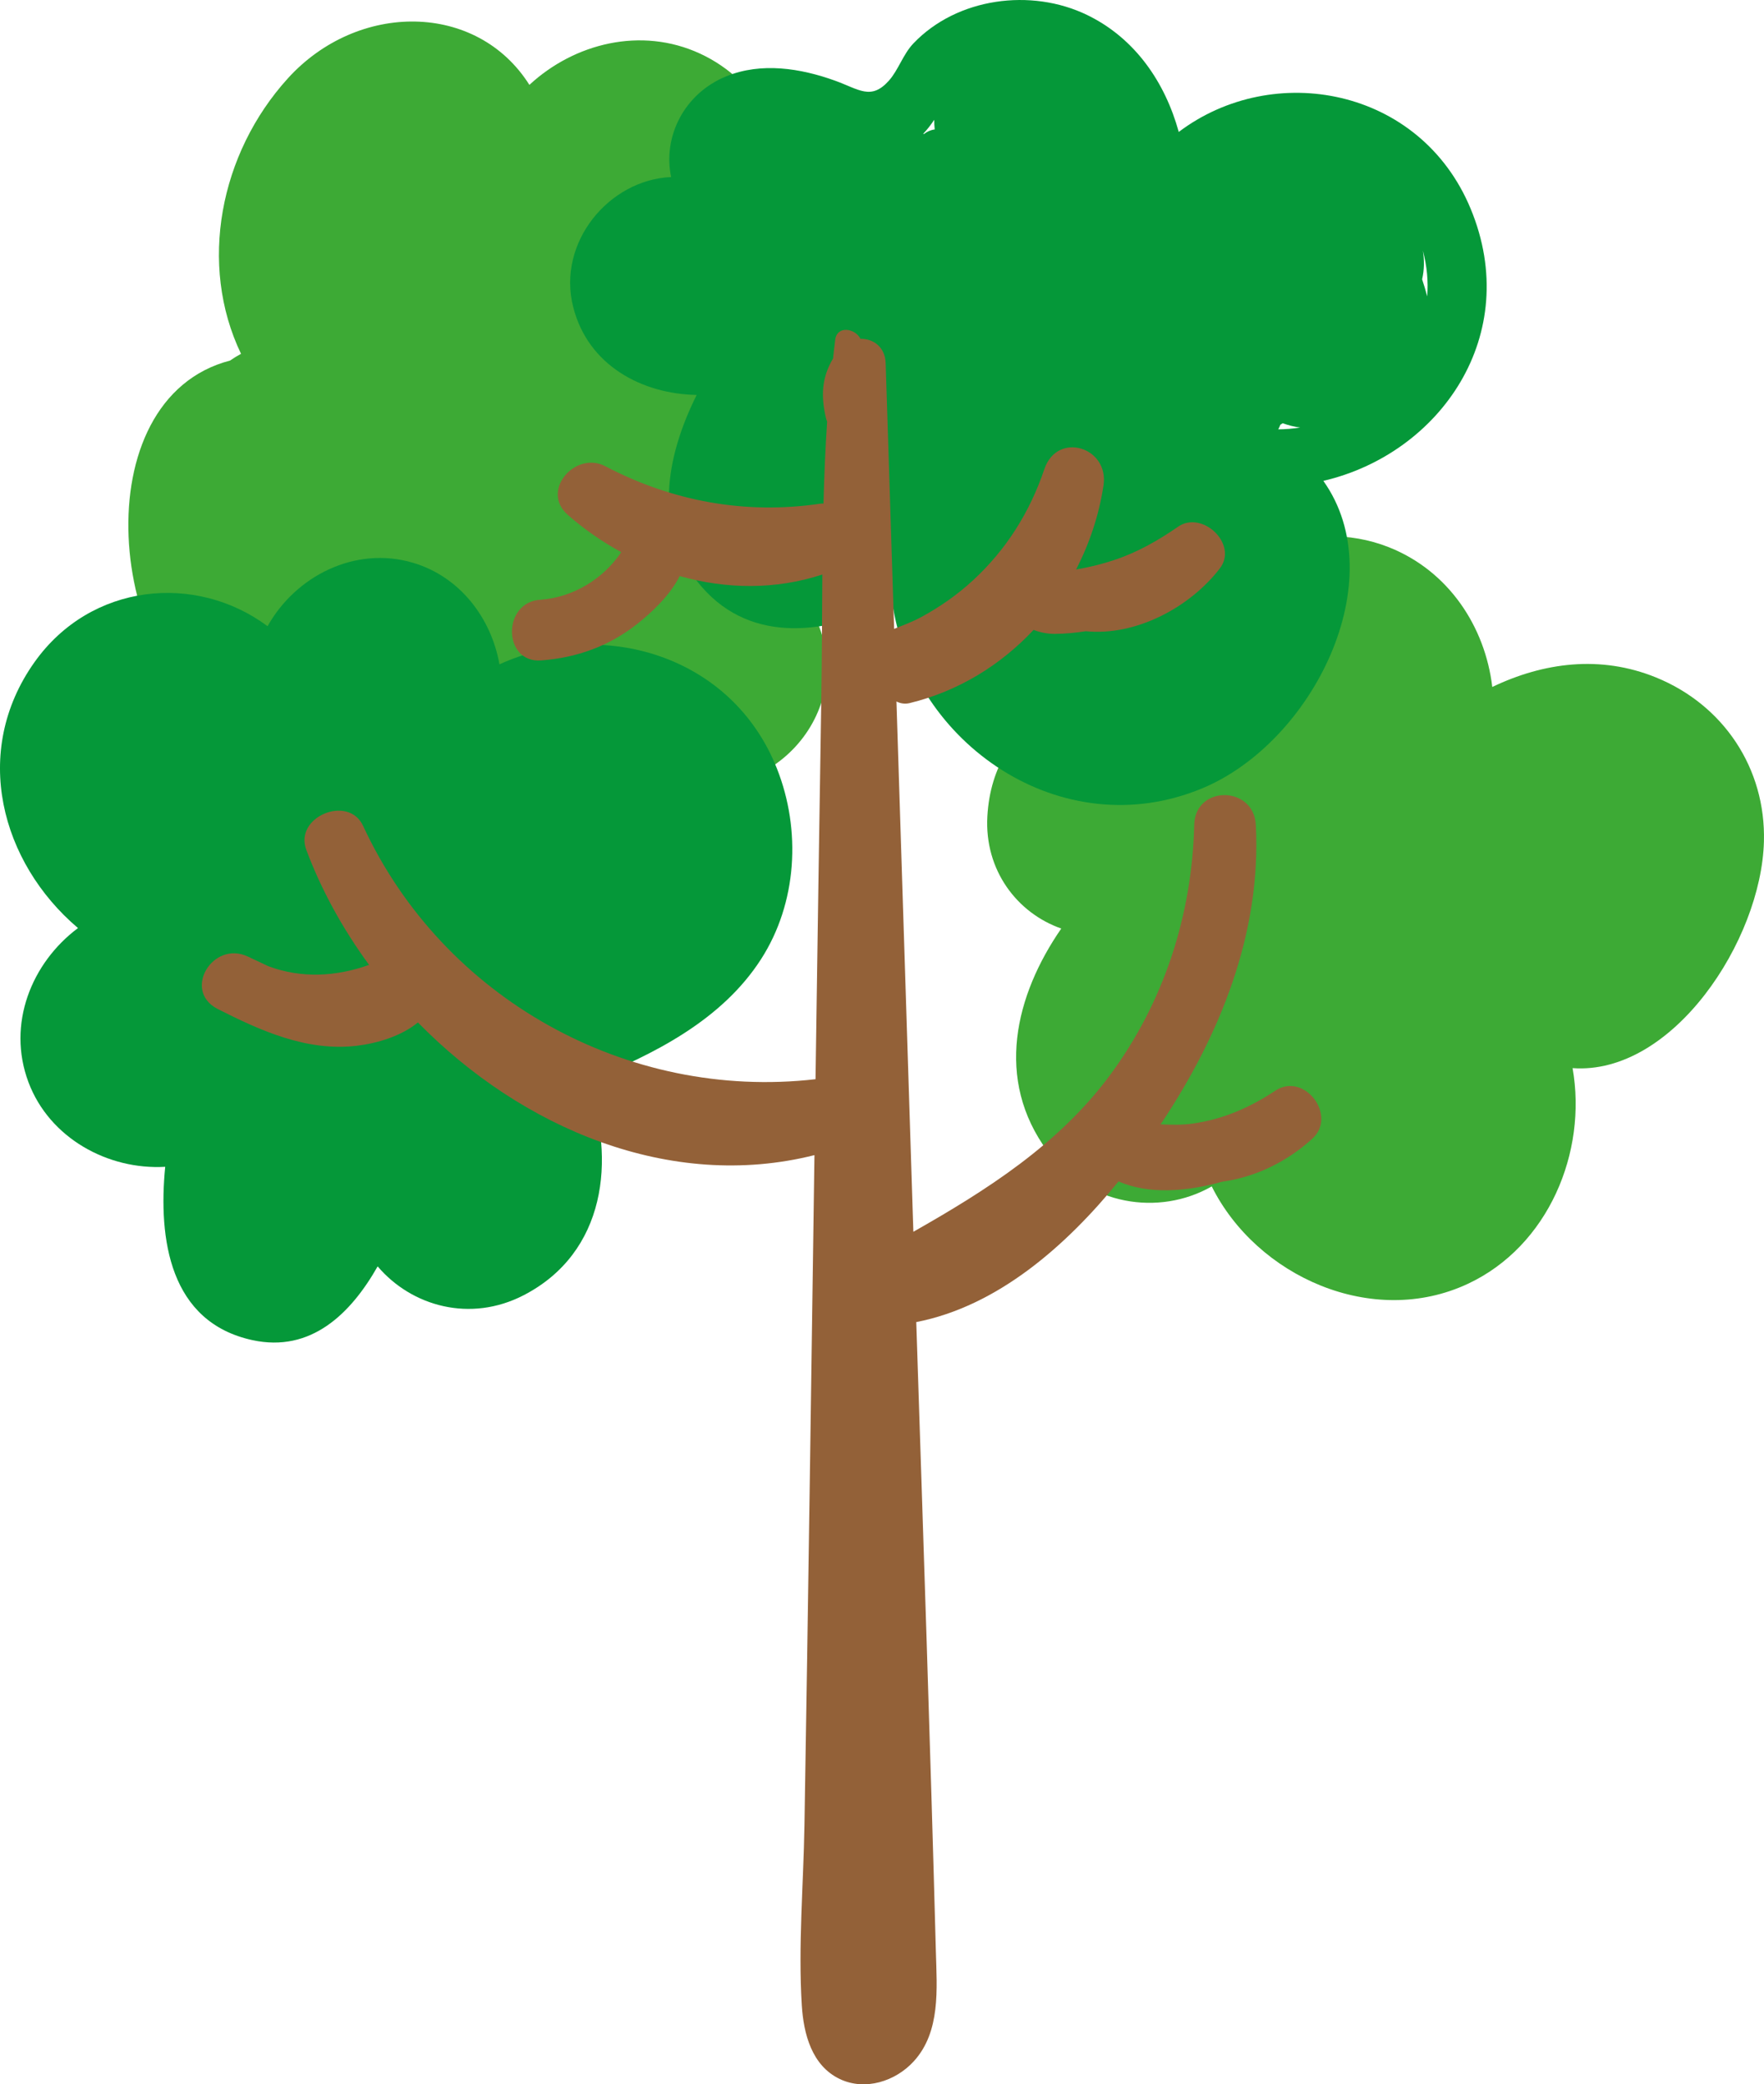 <?xml version="1.0" encoding="UTF-8" standalone="no"?>
<!-- Generator: Adobe Illustrator 17.0.0, SVG Export Plug-In . SVG Version: 6.00 Build 0)  -->

<svg
   xmlns:dc="http://purl.org/dc/elements/1.1/"
   xmlns:cc="http://creativecommons.org/ns#"
   xmlns:rdf="http://www.w3.org/1999/02/22-rdf-syntax-ns#"
   xmlns:svg="http://www.w3.org/2000/svg"
   xmlns="http://www.w3.org/2000/svg"
   xmlns:sodipodi="http://sodipodi.sourceforge.net/DTD/sodipodi-0.dtd"
   xmlns:inkscape="http://www.inkscape.org/namespaces/inkscape"
   version="1.1"
   id="Слой_1"
   x="0px"
   y="0px"
   width="122.386"
   height="144.584"
   viewBox="0 0 122.386 144.584"
   enable-background="new 0 0 1200 150"
   xml:space="preserve"
   sodipodi:docname="4.svg"
   inkscape:version="0.92.4 (5da689c313, 2019-01-14)"><defs
   id="defs91" /><sodipodi:namedview
   pagecolor="#ffffff"
   bordercolor="#666666"
   borderopacity="1"
   objecttolerance="10"
   gridtolerance="10"
   guidetolerance="10"
   inkscape:pageopacity="0"
   inkscape:pageshadow="2"
   inkscape:window-width="1920"
   inkscape:window-height="1017"
   id="namedview89"
   showgrid="false"
   inkscape:zoom="0.66939442"
   inkscape:cx="-126.1913"
   inkscape:cy="-66.586736"
   inkscape:window-x="-8"
   inkscape:window-y="-8"
   inkscape:window-maximized="1"
   inkscape:current-layer="Слой_1"
   fit-margin-top="0"
   fit-margin-left="0"
   fit-margin-right="0"
   fit-margin-bottom="0" />




<g
   id="g50"
   transform="translate(-613.184,-3.415)">
	<path
   d="m 667.877,17.816 c 0.266,-4.364 -1.988,-8.775 -6.129,-10.685 -4.075,-1.88 -8.705,-0.723 -11.835,2.172 -3.634,-5.767 -11.907,-5.798 -16.761,-0.448 -4.724,5.206 -6.219,12.909 -3.245,19.104 -0.266,0.142 -0.519,0.298 -0.76,0.467 -10.216,2.649 -8.657,21.234 0.285,26.036 3.142,1.688 5.943,-0.118 9.073,0.535 2.816,0.587 4.346,4.953 7.211,6.443 4.994,2.597 10.917,0.656 13.872,-3.838 7.145,2.099 13.405,-5.133 10.023,-11.614 0.365,-0.783 0.705,-1.572 0.985,-2.37 0.299,-0.853 0.585,-1.788 0.571,-2.703 -0.009,-0.628 -0.526,-1.544 -0.465,-2.096 0.178,-1.593 3.015,-3.117 4.005,-4.393 1.241,-1.6 2.127,-3.458 2.477,-5.457 1.058,-6.049 -3.746,-11.249 -9.307,-11.153 z m 0.804,9.977 c -0.234,-0.426 -0.186,-0.717 0.138,-0.878 -0.049,0.408 -0.113,0.811 0.056,1.176 -0.052,0.372 -0.116,0.273 -0.194,-0.298 z"
   id="path40"
   inkscape:connector-curvature="0"
   style="fill:#3daa35" />
	<path
   d="m 728.077,50.408 c -3.864,-1.573 -7.821,-1.035 -11.359,0.661 -0.496,-4.194 -3.039,-8.058 -7.177,-9.695 -5.485,-2.17 -12.078,0.476 -14.687,5.699 -0.37,0.74 -0.288,1.44 0.031,1.992 -0.144,0.239 -0.278,0.484 -0.402,0.735 -5.977,0.637 -12.403,3.256 -12.796,10.242 -0.211,3.743 2.073,6.715 5.128,7.784 -3.202,4.632 -4.638,10.467 -0.947,15.459 2.759,3.732 7.717,4.526 11.386,2.428 3.119,6.249 11.154,9.859 17.779,6.753 5.577,-2.614 8.286,-9.126 7.256,-14.958 6.937,0.506 13.09,-8.839 13.276,-15.712 0.138,-5.074 -2.798,-9.479 -7.488,-11.388 z"
   id="path42"
   inkscape:connector-curvature="0"
   style="fill:#3daa35" />
	<path
   d="m 667.09,56.734 c -3.131,-7.918 -12.152,-10.469 -19.254,-7.235 -0.565,-3.2 -2.732,-6.088 -6.024,-7.053 -4.016,-1.178 -8.137,0.954 -10.063,4.409 -4.968,-3.701 -12.26,-3.015 -16.171,2.492 -4.415,6.216 -2.324,13.913 3.017,18.446 -3.226,2.409 -4.948,6.662 -3.437,10.691 1.455,3.879 5.519,6.1 9.488,5.87 -0.491,5.015 0.305,10.773 6.046,12.022 4.074,0.887 6.837,-1.847 8.693,-5.115 2.369,2.782 6.438,3.912 10.135,1.999 5.704,-2.951 6.411,-9.425 4.411,-14.843 4.578,-1.85 9.313,-4.203 12.057,-8.47 2.505,-3.897 2.789,-8.948 1.102,-13.213 z"
   id="path44"
   inkscape:connector-curvature="0"
   style="fill:#059839" />
	<path
   d="M 715.218,17.896 C 711.729,9.48 701.531,7.609 694.966,12.568 c -0.947,-3.431 -3.02,-6.499 -6.362,-8.116 -3.876,-1.875 -9.016,-1.199 -12.042,1.968 -0.731,0.765 -1.043,1.851 -1.713,2.597 -1.238,1.379 -2.069,0.591 -3.741,-0.01 -2.388,-0.859 -5.102,-1.288 -7.525,-0.303 -2.951,1.199 -4.425,4.21 -3.835,6.992 -4.294,0.181 -7.95,4.528 -6.789,9.043 1.035,4.028 4.762,6.003 8.56,6.073 -2.142,4.305 -3.101,9.344 0.353,13.314 3.529,4.056 8.85,3.222 13.222,1.09 1.401,9.775 11.762,16.943 21.508,12.881 7.665,-3.194 13.276,-14.461 8.396,-21.325 8.113,-1.896 13.85,-10.12 10.22,-18.876 z m -3.015,6.079 c -0.107,-0.414 -0.227,-0.811 -0.353,-1.184 0.15,-0.646 0.162,-1.319 0.053,-1.989 0.289,1.08 0.382,2.146 0.3,3.173 z m -10.336,9.223 c 0.058,-0.103 0.107,-0.209 0.147,-0.32 0.055,-0.033 0.11,-0.069 0.166,-0.103 0.4,0.146 0.805,0.246 1.211,0.297 -0.499,0.078 -1.007,0.122 -1.524,0.126 z M 678.033,12.394 c -0.279,0.037 -0.529,0.15 -0.743,0.316 -0.019,-0.003 -0.039,-0.007 -0.058,-0.01 0.271,-0.284 0.526,-0.609 0.767,-0.973 -0.002,0.214 0.011,0.438 0.034,0.667 z"
   id="path46"
   inkscape:connector-curvature="0"
   style="fill:#059839" />
	<path
   d="m 701.656,79.079 c -1.756,1.166 -3.622,1.98 -5.722,2.276 -0.748,0.106 -1.489,0.089 -2.226,0.051 4.12,-6.157 6.999,-13.272 6.605,-20.773 -0.144,-2.735 -4.21,-2.767 -4.275,0 -0.148,6.279 -2.113,12.338 -5.872,17.399 -3.547,4.778 -8.519,7.938 -13.613,10.829 -0.017,-0.524 -0.034,-1.048 -0.051,-1.572 -0.374,-11.738 -0.748,-23.476 -1.122,-35.214 0.27,0.137 0.583,0.193 0.919,0.111 3.376,-0.819 6.313,-2.638 8.596,-5.079 0.453,0.182 0.958,0.279 1.469,0.278 0.715,-10e-4 1.435,-0.075 2.153,-0.182 3.469,0.346 7.214,-1.646 9.299,-4.359 1.291,-1.68 -1.219,-4.053 -2.894,-2.894 -1.37,0.948 -2.805,1.768 -4.39,2.298 -0.654,0.219 -1.327,0.401 -2.002,0.54 -0.227,0.05 -0.456,0.091 -0.686,0.127 0.932,-1.807 1.589,-3.77 1.9,-5.824 0.403,-2.662 -3.207,-3.784 -4.104,-1.131 -1.005,2.973 -2.629,5.568 -4.942,7.704 -1.089,1.005 -2.295,1.849 -3.597,2.555 -0.6,0.325 -1.245,0.567 -1.883,0.819 -0.196,-6.142 -0.391,-12.285 -0.587,-18.427 -0.036,-1.131 -0.87,-1.712 -1.745,-1.691 -0.362,-0.723 -1.618,-0.956 -1.755,0.057 -0.059,0.434 -0.099,0.871 -0.15,1.306 -0.774,1.298 -0.861,2.566 -0.491,4.138 0.02,0.087 0.052,0.16 0.081,0.237 -0.129,1.889 -0.204,3.787 -0.254,5.687 -0.08,0.004 -0.157,-10e-4 -0.24,0.012 -5.201,0.765 -10.262,-0.17 -14.903,-2.603 -2.061,-1.08 -4.516,1.688 -2.602,3.372 1.143,1.005 2.394,1.871 3.714,2.592 -0.006,0.008 -0.011,0.017 -0.017,0.025 -1.249,1.844 -3.313,3.092 -5.539,3.273 -2.717,0.103 -2.69,4.411 0,4.211 2.47,-0.183 4.714,-0.992 6.666,-2.533 0.947,-0.748 2.282,-1.975 2.942,-3.319 3.232,0.914 6.661,0.96 9.898,-0.106 -0.023,2.87 -0.023,5.736 -0.07,8.576 -0.142,8.688 -0.27,17.377 -0.396,26.066 -0.002,0.122 -0.003,0.244 -0.005,0.366 -13.073,1.499 -25.844,-5.592 -31.39,-17.573 -1.016,-2.195 -4.799,-0.632 -3.941,1.661 1.045,2.795 2.532,5.491 4.356,7.982 -2.273,0.813 -4.683,0.952 -6.988,0.092 -0.485,-0.224 -0.964,-0.454 -1.433,-0.674 -2.409,-1.129 -4.534,2.339 -2.118,3.623 2.999,1.524 6.217,2.976 9.663,2.572 1.443,-0.169 3.106,-0.67 4.265,-1.619 7.184,7.329 17.495,11.725 27.511,9.202 -0.221,15.5 -0.433,31 -0.694,46.499 -0.069,4.12 -0.44,8.364 -0.184,12.475 0.123,1.971 0.687,4.186 2.636,5.115 1.759,0.839 3.867,0.16 5.136,-1.232 1.869,-2.05 1.6,-5.036 1.531,-7.59 -0.392,-14.563 -0.887,-29.124 -1.362,-43.685 5.661,-1.105 10.417,-5.311 14.034,-9.757 2.066,0.907 4.699,0.72 7.193,0.02 2.241,-0.313 4.418,-1.323 6.245,-2.977 1.772,-1.601 -0.55,-4.673 -2.569,-3.332 z"
   id="path48"
   inkscape:connector-curvature="0"
   style="fill:#936138" />
</g>



<g
   id="g76"
   transform="translate(-613.184,-3.415)">
</g>
<g
   id="g78"
   transform="translate(-613.184,-3.415)">
</g>
<g
   id="g80"
   transform="translate(-613.184,-3.415)">
</g>
<g
   id="g82"
   transform="translate(-613.184,-3.415)">
</g>
<g
   id="g84"
   transform="translate(-613.184,-3.415)">
</g>
<g
   id="g86"
   transform="translate(-613.184,-3.415)">
</g>
</svg>
